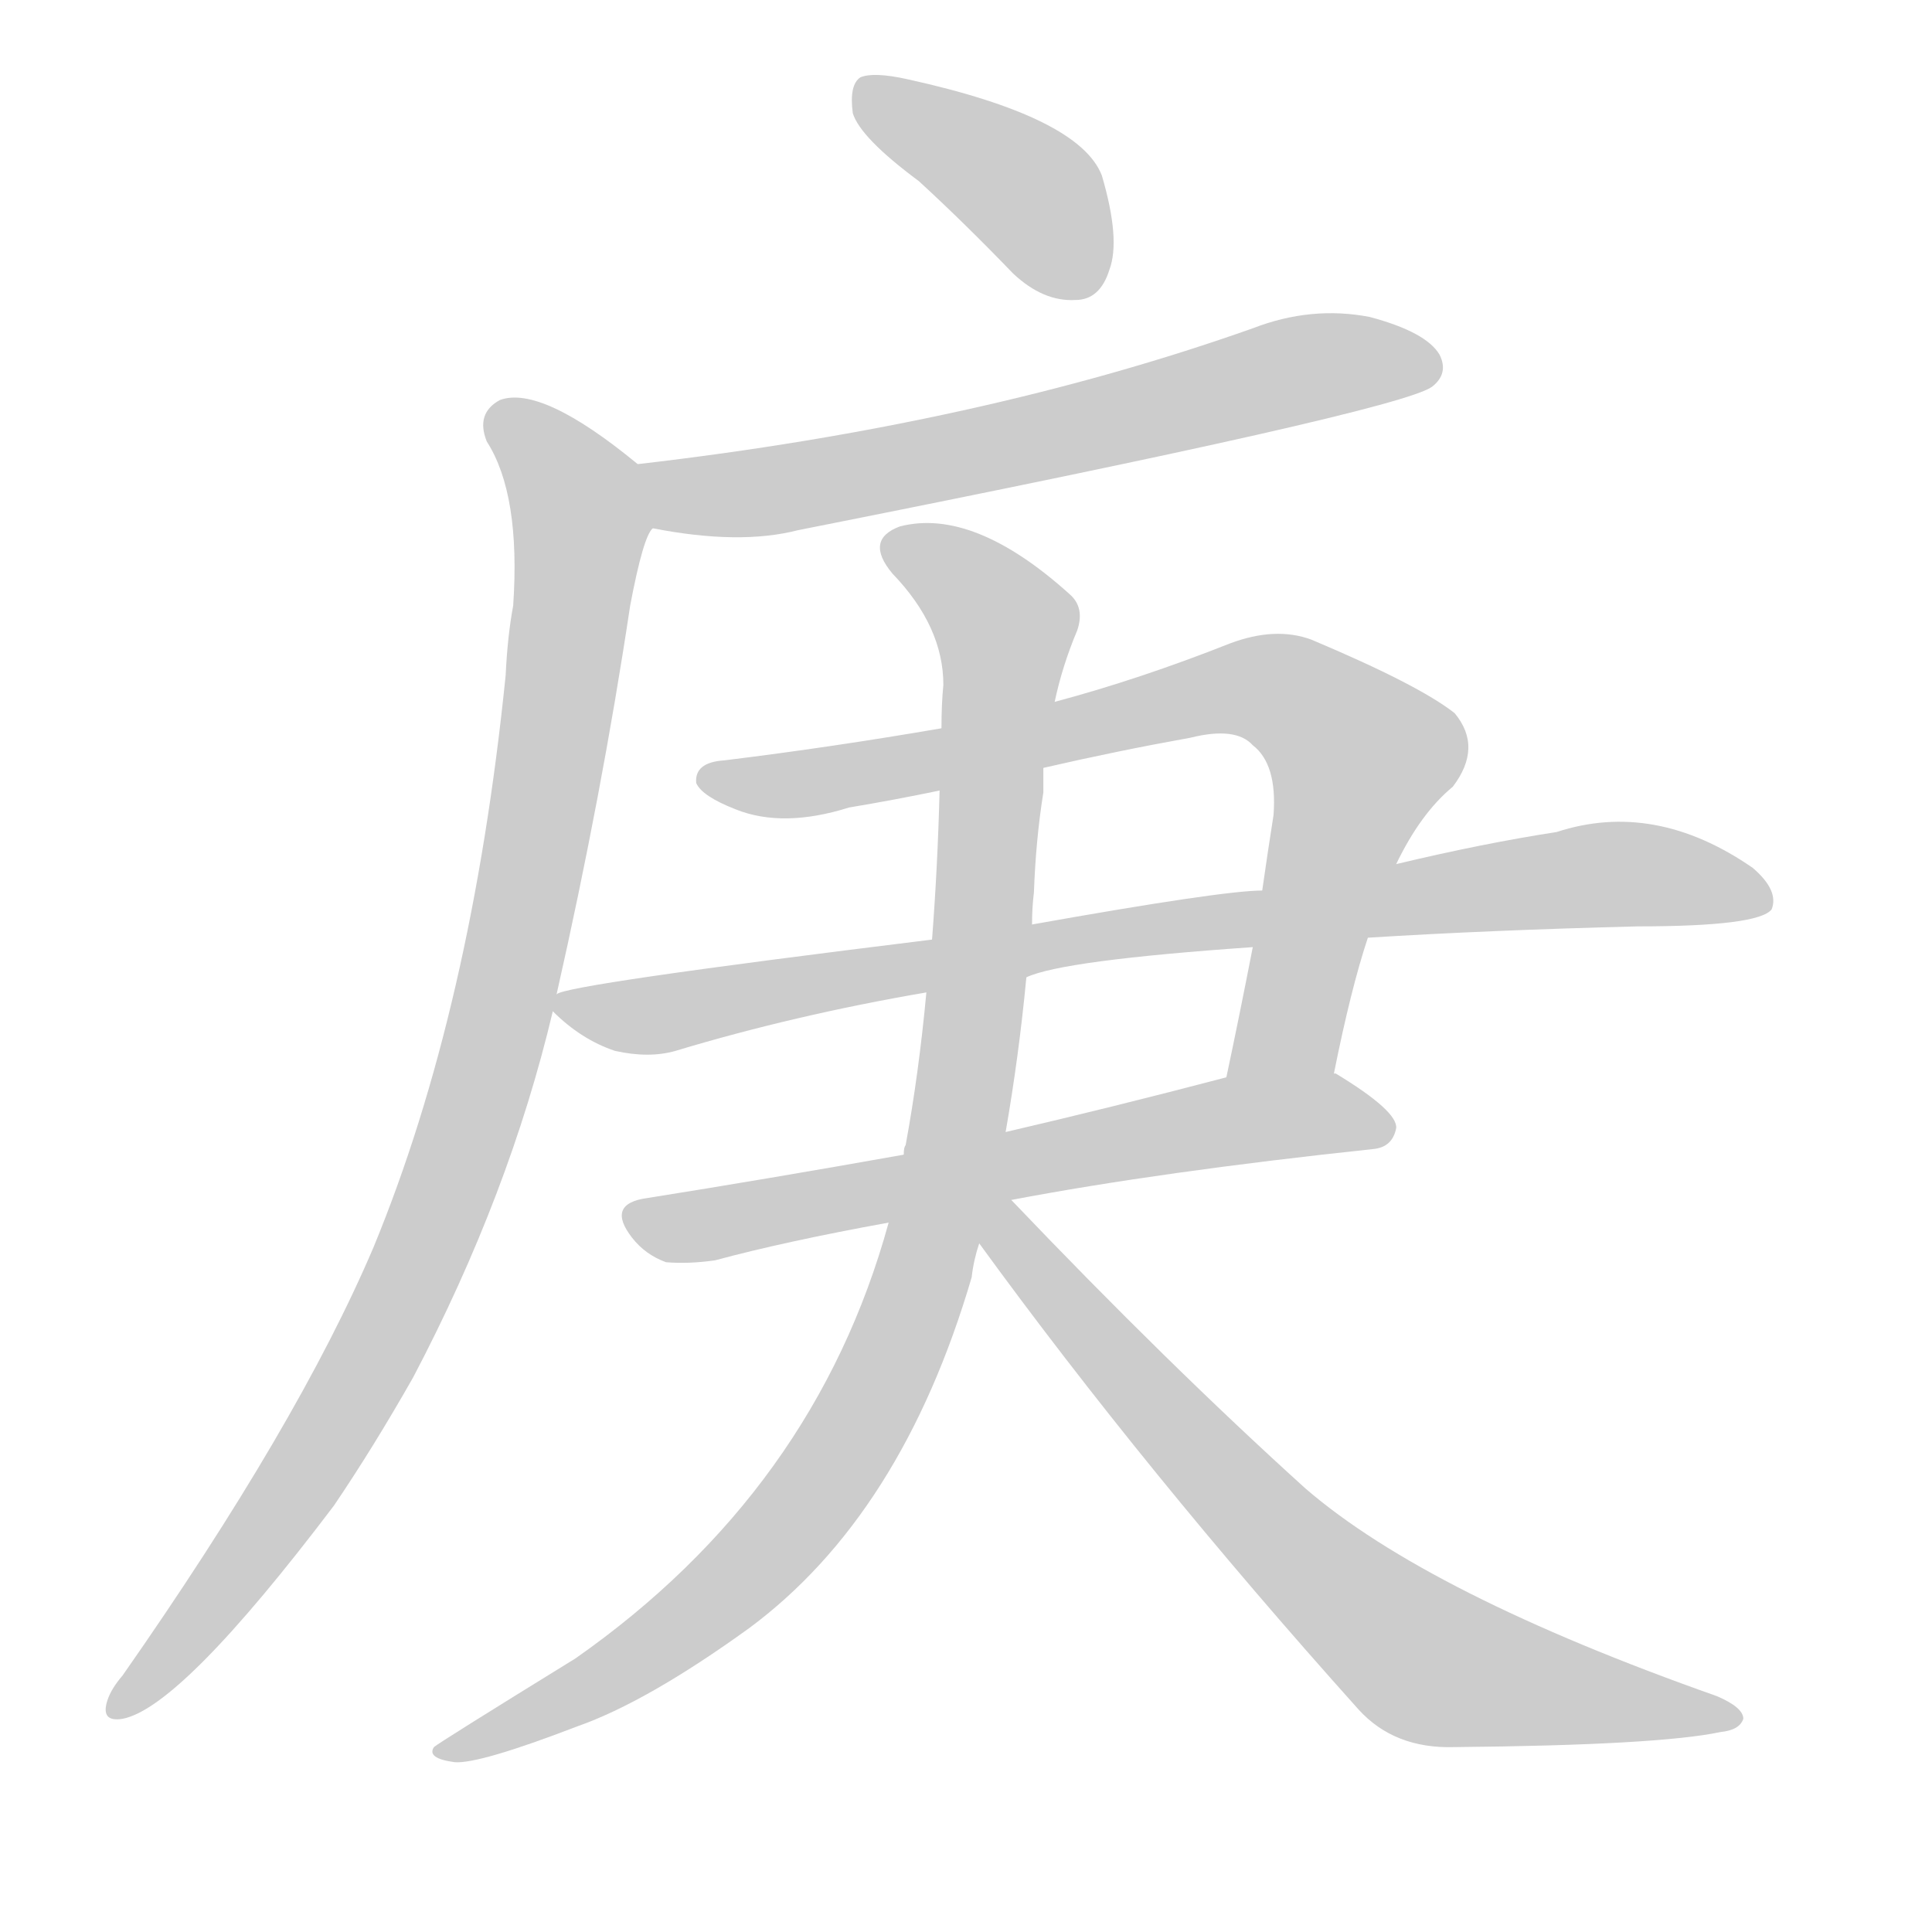 <!--
AnimCJK 2016-2018 Copyright Francois Mizessyn - https://github.com/parsimonhi/animCJK
Derived from:
    MakeMeAHanzi project - https://github.com/skishore/makemeahanzi
    Arphic PL KaitiM GB - https://apps.ubuntu.com/cat/applications/precise/fonts-arphic-gkai00mp/
    Arphic PL UKai - https://apps.ubuntu.com/cat/applications/fonts-arphic-ukai/
You can redistribute and/or modify this file under the terms of the Arphic Public License
as published by Arphic Technology Co., Ltd.
You should have received a copy of this license (the directory "APL") along with this file;
if not, see http://ftp.gnu.org/non-gnu/chinese-fonts-truetype/LICENSE.
-->
<svg id="z24218" class="acjk" version="1.1" viewBox="0 0 1024 1024" xmlns="http://www.w3.org/2000/svg" xmlns:xlink="http://www.w3.org/1999/xlink">
<style>
<![CDATA[
@keyframes z24218k {
	from {
		stroke:#ccc;
		stroke-dashoffset:3334;
	}
	1% {
		stroke:#c00;
		stroke-dashoffset:3334;
	}
	75% {
		stroke:#c00;
		stroke-dashoffset:0;
	}
	to {
		stroke:#000;
	}
}
#z24218 path[clip-path] {
	animation:z24218k 1s linear both;
	stroke-dasharray:3334;
	stroke-width:128;
	stroke-linecap:round;
	fill:none;
}
#z24218 path[clip-path="url(#z24218c1)"] {animation-delay:1s;}
#z24218 path[clip-path="url(#z24218c2)"] {animation-delay:2s;}
#z24218 path[clip-path="url(#z24218c3)"] {animation-delay:3s;}
#z24218 path[clip-path="url(#z24218c4)"] {animation-delay:4s;}
#z24218 path[clip-path="url(#z24218c5)"] {animation-delay:5s;}
#z24218 path[clip-path="url(#z24218c6)"] {animation-delay:6s;}
#z24218 path[clip-path="url(#z24218c7)"] {animation-delay:7s;}
#z24218 path[clip-path="url(#z24218c8)"] {animation-delay:8s;}
#z24218 path {fill:#ccc;}
]]>
</style>
<path id="z24218d1" d="M487 96Q511 118 537 145Q553 160 570 159Q583 159 588 143Q594 127 584 93Q572 62 481 42Q463 38 456 41Q450 45 452 60Q456 73 487 96Z"/>
<path id="z24218d2" d="M346 280Q392 289 423 281Q741 218 759 205Q768 198 763 188Q756 176 726 168Q695 162 664 174Q520 225 338 246C327 248 335 278 346 280Z"/>
<path id="z24218d3" d="M295 527Q319 421 334 321Q341 284 346 280C352 270 347 253 338 246Q287 204 265 212Q252 219 258 234Q276 262 272 321Q269 337 268 358Q250 535 198 661Q158 755 65 888Q59 895 57 901Q53 913 65 911Q96 905 177 798Q198 767 219 730Q270 633 293 536C294 530 294 530 295 527Z"/>
<path id="z24218d4" d="M707 569Q716 524 725 497C735 471 735 471 740 458Q753 431 770 417Q786 396 771 378Q752 363 695 339Q676 332 652 341Q604 360 559 372C519 381 519 381 499 386Q441 396 384 403Q368 404 369 415Q372 422 390 429Q415 439 450 428Q474 424 498 419C535 411 535 411 553 407Q592 398 631 391Q655 385 664 395Q677 405 675 432Q672 451 669 472C666 492 666 492 664 502Q657 538 650 571C647 590 703 588 707 569Z"/>
<path id="z24218d5" d="M494 498Q299 522 295 527C292 528 291 534 293 536Q308 551 326 557Q344 561 358 557Q421 538 491 526C526 521 526 521 544 518Q563 509 664 502C705 499 705 499 725 497Q789 493 868 491Q932 491 939 482Q943 472 929 460Q877 424 825 441Q786 447 740 458C693 467 693 467 669 472Q648 472 547 490C512 495 512 495 494 498Z"/>
<path id="z24218d6" d="M479 612Q406 625 343 635Q321 638 335 656Q342 665 353 669Q365 670 379 668Q416 658 471 648C514 640 514 640 536 636Q615 621 728 609Q738 608 740 598Q741 589 708 569C707 569 707 569 707 569C691 559 669 567 650 571Q589 587 533 600C497 608 497 608 479 612Z"/>
<path id="z24218d7" d="M498 419Q497 459 494 498C492 517 492 517 491 526Q487 569 480 607Q479 608 479 612C474 636 474 636 471 648Q432 790 305 879Q232 924 230 926Q226 932 241 934Q254 935 306 915Q343 902 397 863Q478 803 515 677Q516 668 519 659C528 620 528 620 533 600Q540 560 544 518C546 499 546 499 547 490Q547 481 548 473Q549 445 553 420Q553 413 553 407C557 384 557 384 559 372Q563 353 571 334Q575 322 567 315Q516 269 477 279Q458 286 473 304Q500 332 500 363Q499 373 499 386C498 408 498 408 498 419Z"/>
<path id="z24218d8" d="M519 659Q607 780 720 906Q739 927 771 926Q879 925 912 918Q922 917 924 911Q924 905 910 899Q757 845 692 789Q619 723 536 636C524 624 509 646 519 659Z"/>
<defs>
	<clipPath id="z24218c1"><use xlink:href="#z24218d1"></use></clipPath>
	<clipPath id="z24218c2"><use xlink:href="#z24218d2"></use></clipPath>
	<clipPath id="z24218c3"><use xlink:href="#z24218d3"></use></clipPath>
	<clipPath id="z24218c4"><use xlink:href="#z24218d4"></use></clipPath>
	<clipPath id="z24218c5"><use xlink:href="#z24218d5"></use></clipPath>
	<clipPath id="z24218c6"><use xlink:href="#z24218d6"></use></clipPath>
	<clipPath id="z24218c7"><use xlink:href="#z24218d7"></use></clipPath>
	<clipPath id="z24218c8"><use xlink:href="#z24218d8"></use></clipPath>
</defs>
<path pathLength="3333" clip-path="url(#z24218c1)" d="M459 51L544 100L570 155"/>
<path pathLength="3333" clip-path="url(#z24218c2)" d="M346 251L398 261L758 191"/>
<path pathLength="3333" clip-path="url(#z24218c3)" d="M262 217L308 287L257 567L194 725L66 903"/>
<path pathLength="3333" clip-path="url(#z24218c4)" d="M375 412L681 367L725 409L681 556L658 566"/>
<path pathLength="3333" clip-path="url(#z24218c5)" d="M301 535L834 465L935 472"/>
<path pathLength="3333" clip-path="url(#z24218c6)" d="M338 644L733 594"/>
<path pathLength="3333" clip-path="url(#z24218c7)" d="M473 287L534 334L482 696L379 848L237 927"/>
<path pathLength="3333" clip-path="url(#z24218c8)" d="M528 643L750 878L916 909"/>
</svg>